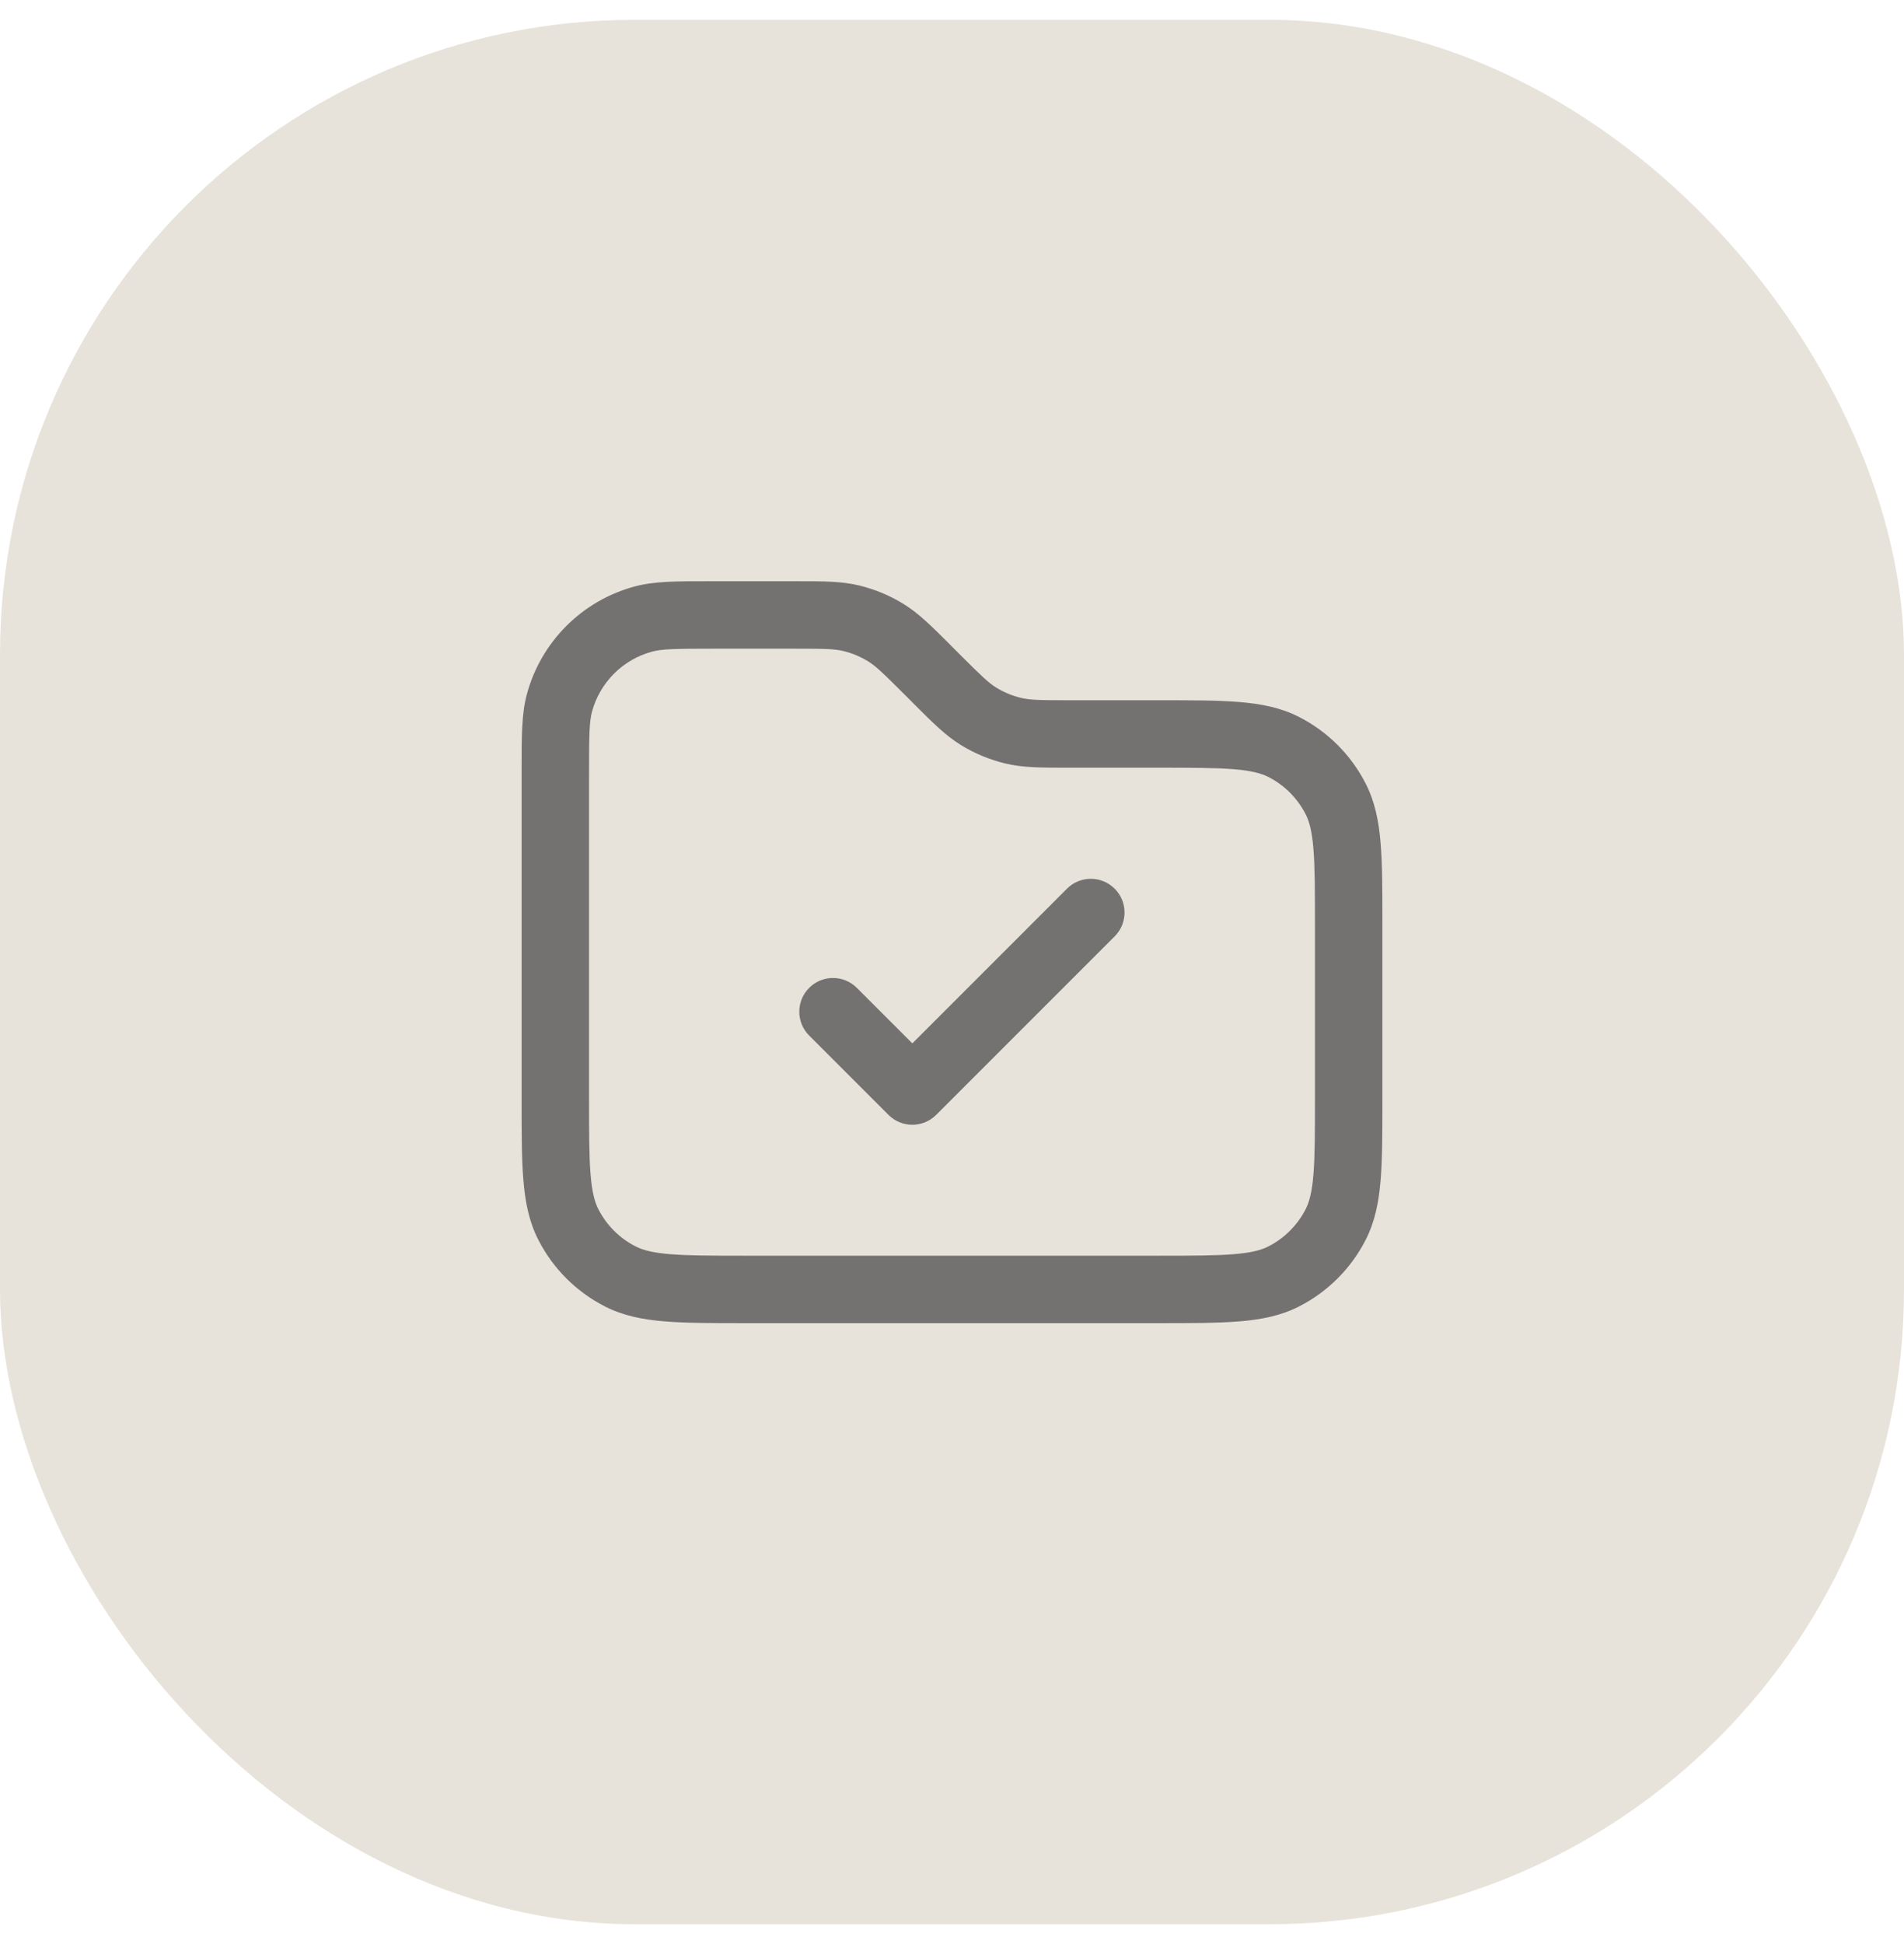 <svg width="48" height="49" viewBox="0 0 48 49" fill="none" xmlns="http://www.w3.org/2000/svg">
<rect y="0.5" width="48" height="48" rx="16" fill="#816D44" fill-opacity="0.19"/>
<path fill-rule="evenodd" clip-rule="evenodd" d="M18 14.65L17.875 14.65C17.066 14.649 16.495 14.649 16.003 14.781C14.675 15.137 13.637 16.175 13.281 17.503C13.149 17.995 13.15 18.566 13.15 19.375L13.15 19.5V27.7L13.15 27.736C13.15 28.545 13.15 29.204 13.194 29.739C13.239 30.292 13.335 30.787 13.57 31.248C13.939 31.972 14.528 32.561 15.252 32.93C15.713 33.165 16.207 33.261 16.76 33.306C17.295 33.35 17.954 33.35 18.764 33.35H18.8H29.2H29.236C30.045 33.35 30.704 33.35 31.24 33.306C31.792 33.261 32.287 33.165 32.748 32.93C33.472 32.561 34.061 31.972 34.43 31.248C34.665 30.787 34.761 30.292 34.806 29.739C34.85 29.204 34.85 28.545 34.85 27.736V27.736V27.7V23.3V23.264V23.264C34.85 22.454 34.85 21.795 34.806 21.26C34.761 20.707 34.665 20.213 34.43 19.752C34.061 19.028 33.472 18.439 32.748 18.07C32.287 17.835 31.792 17.739 31.24 17.694C30.705 17.65 30.046 17.65 29.236 17.65H29.236L29.2 17.65H26.988C26.214 17.65 25.965 17.644 25.741 17.59C25.521 17.538 25.312 17.451 25.119 17.333C24.922 17.212 24.743 17.04 24.195 16.493L24.007 16.305L23.942 16.239L23.942 16.239C23.486 15.783 23.159 15.456 22.769 15.217C22.424 15.006 22.049 14.851 21.656 14.756C21.211 14.649 20.749 14.65 20.104 14.65L20.012 14.65H18ZM16.444 16.423C16.69 16.357 17.015 16.35 18 16.35H20.012C20.786 16.35 21.035 16.355 21.259 16.409C21.479 16.462 21.688 16.549 21.881 16.667C22.078 16.788 22.257 16.959 22.805 17.507L22.993 17.695L23.058 17.761C23.514 18.216 23.841 18.544 24.231 18.783C24.576 18.994 24.951 19.149 25.344 19.244C25.789 19.35 26.251 19.35 26.896 19.35L26.988 19.35H29.2C30.054 19.35 30.643 19.351 31.101 19.388C31.549 19.424 31.795 19.492 31.976 19.584C32.381 19.79 32.709 20.119 32.916 20.524C33.008 20.705 33.075 20.951 33.112 21.399C33.149 21.856 33.15 22.446 33.15 23.3V27.7C33.15 28.554 33.149 29.143 33.112 29.601C33.075 30.049 33.008 30.295 32.916 30.476C32.709 30.881 32.381 31.209 31.976 31.416C31.795 31.508 31.549 31.575 31.101 31.612C30.643 31.649 30.054 31.65 29.2 31.65H18.8C17.946 31.65 17.356 31.649 16.899 31.612C16.451 31.575 16.205 31.508 16.024 31.416C15.619 31.209 15.29 30.881 15.084 30.476C14.992 30.295 14.925 30.049 14.888 29.601C14.851 29.143 14.85 28.554 14.85 27.7V19.5C14.85 18.515 14.857 18.19 14.923 17.943C15.122 17.201 15.702 16.622 16.444 16.423ZM28.101 23.601C28.433 23.269 28.433 22.731 28.101 22.399C27.769 22.067 27.231 22.067 26.899 22.399L23 26.298L21.601 24.899C21.269 24.567 20.731 24.567 20.399 24.899C20.067 25.231 20.067 25.769 20.399 26.101L22.399 28.101C22.731 28.433 23.269 28.433 23.601 28.101L28.101 23.601Z" fill="#5B5858" fill-opacity="0.81"/>
</svg>
